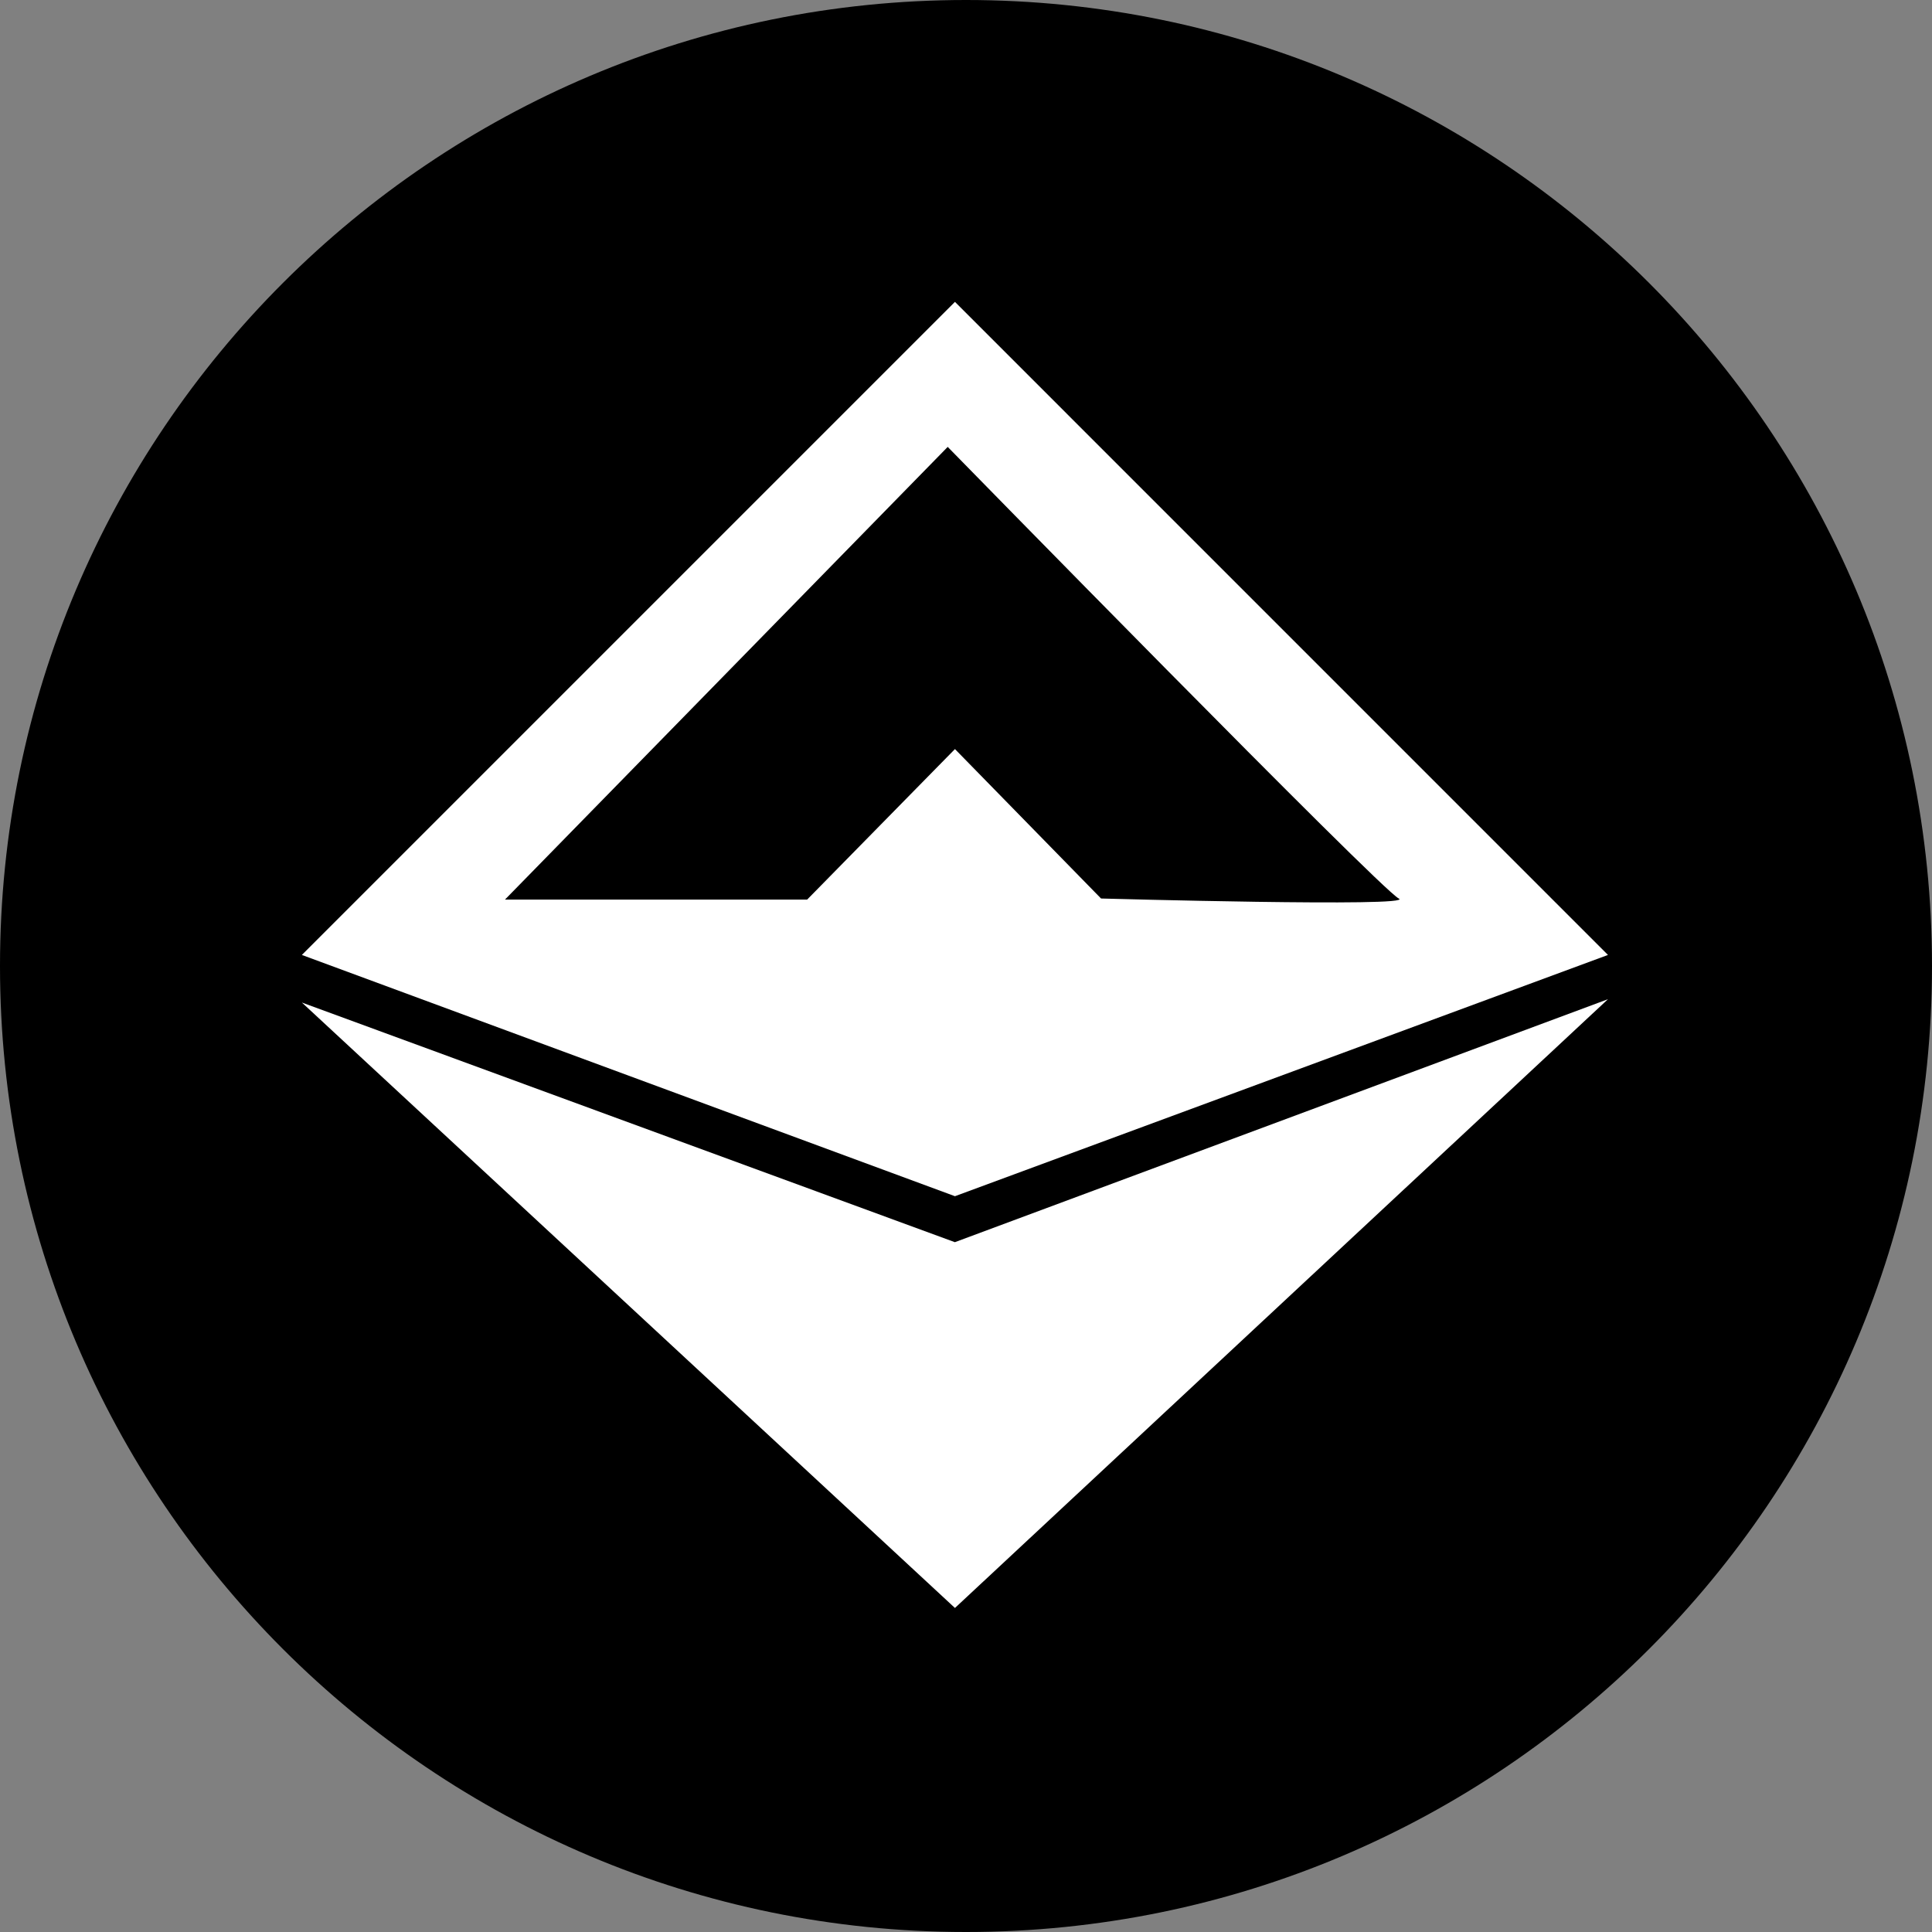 <svg width="220" height="220" viewBox="0 0 220 220" fill="none" xmlns="http://www.w3.org/2000/svg">
<rect x="0" y="0" width="220" height="220" fill="#808080" stroke="none"/>
<g clip-path="url(#clip0_108_349)">
<path d="M110 220C170.751 220 220 170.751 220 110C220 49.249 170.751 0 110 0C49.249 0 0 49.249 0 110C0 170.751 49.249 220 110 220Z" fill="#B68900" style="fill:#B68900;fill:color(display-p3 0.714 0.537 0);fill-opacity:1;"/>
<path d="M183.102 108.742L108.742 34.375L34.375 108.742L108.742 136.214L183.102 108.742ZM57.502 102.438L107.917 50.889C107.917 50.889 157.204 101.303 159.28 102.314C161.363 103.317 125.379 102.314 125.379 102.314L108.742 85.298L91.912 102.438H57.502ZM108.742 141.446L183.102 113.781L108.742 183.102L34.375 114.159L108.742 141.453V141.446Z" fill="white" style="fill:white;fill-opacity:1;"/>
</g>
<defs>
<clipPath id="clip0_108_349">
<rect width="220" height="220" fill="white" style="fill:white;fill-opacity:1;"/>
</clipPath>
</defs>
</svg>
